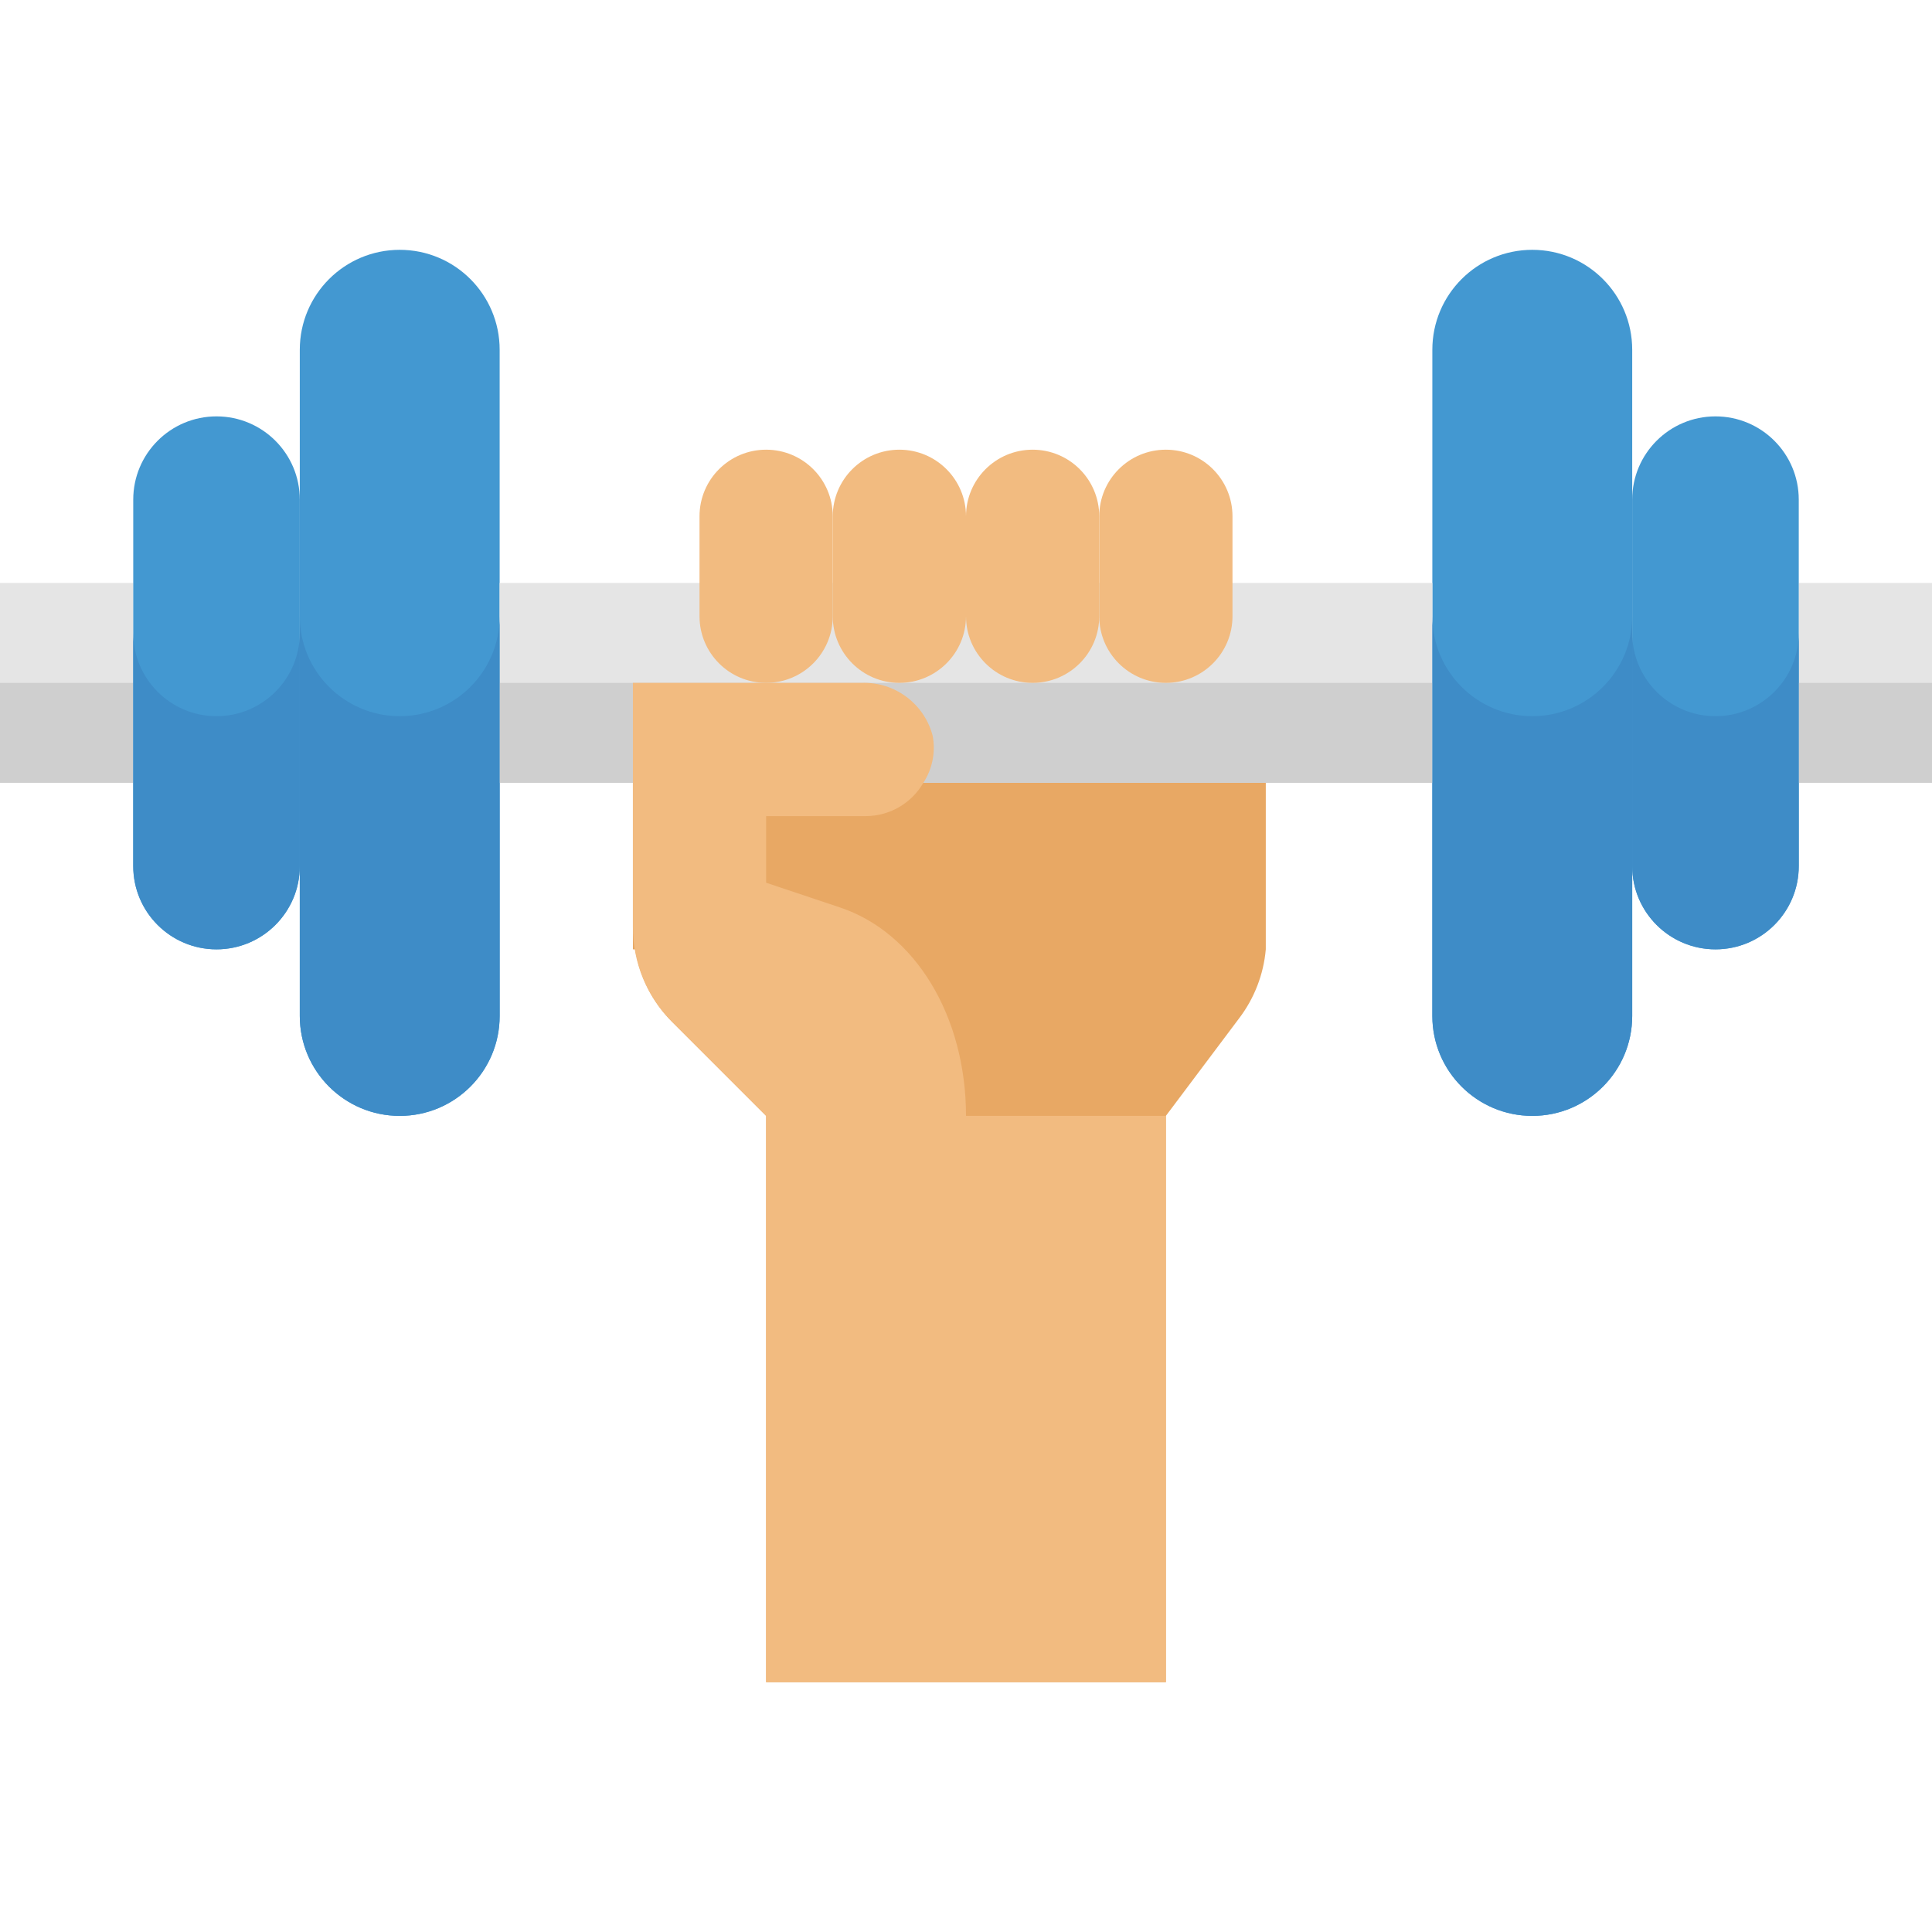 <?xml version="1.0" encoding="iso-8859-1"?>
<!-- Generator: Adobe Illustrator 19.0.0, SVG Export Plug-In . SVG Version: 6.00 Build 0)  -->
<svg version="1.1" id="Capa_1" xmlns="http://www.w3.org/2000/svg" xmlns:xlink="http://www.w3.org/1999/xlink" x="0px" y="0px"
	 viewBox="0 0 512 512" style="enable-background:new 0 0 512 512;" xml:space="preserve">
<path style="fill:#E8A864;" d="M228.281,180.966h-60.557v70.621h0.618c1.13,7.247,4.529,13.956,9.71,19.156l24.982,24.982v150.069
	h105.931V295.724l19.421-25.865c4.034-5.305,6.479-11.635,7.062-18.273l0,0v-70.621H228.281z"/>
<rect y="154.483" style="fill:#E5E5E5;" width="35.31" height="52.966"/>
<rect y="180.966" style="fill:#CFCFCF;" width="35.31" height="26.483"/>
<g>
	<path style="fill:#4398D1;" d="M57.379,110.345L57.379,110.345c12.191,0,22.069,9.878,22.069,22.069v97.103
		c0,12.191-9.878,22.069-22.069,22.069l0,0c-12.191,0-22.069-9.878-22.069-22.069v-97.103
		C35.31,120.223,45.188,110.345,57.379,110.345z"/>
	<path style="fill:#4398D1;" d="M105.931,66.207L105.931,66.207c14.627,0,26.483,11.855,26.483,26.483v176.552
		c0,14.627-11.855,26.483-26.483,26.483l0,0c-14.627,0-26.483-11.855-26.483-26.483V92.69
		C79.448,78.062,91.304,66.207,105.931,66.207z"/>
</g>
<rect x="476.69" y="154.483" style="fill:#E5E5E5;" width="35.31" height="52.966"/>
<g>
	<path style="fill:#4398D1;" d="M454.621,251.586L454.621,251.586c-12.191,0-22.069-9.878-22.069-22.069v-97.103
		c0-12.191,9.878-22.069,22.069-22.069l0,0c12.191,0,22.069,9.878,22.069,22.069v97.103
		C476.69,241.708,466.812,251.586,454.621,251.586z"/>
	<path style="fill:#4398D1;" d="M406.069,295.724L406.069,295.724c-14.627,0-26.483-11.855-26.483-26.483V92.69
		c0-14.627,11.855-26.483,26.483-26.483l0,0c14.627,0,26.483,11.855,26.483,26.483v176.552
		C432.552,283.869,420.696,295.724,406.069,295.724z"/>
</g>
<polygon style="fill:#E5E5E5;" points="326.621,154.483 185.379,154.483 132.414,154.483 132.414,207.448 167.724,207.448 
	244.701,207.448 379.586,207.448 379.586,154.483 "/>
<polygon style="fill:#CFCFCF;" points="326.621,180.966 185.379,180.966 132.414,180.966 132.414,207.448 167.724,207.448 
	244.701,207.448 379.586,207.448 379.586,180.966 "/>
<g>
	<path style="fill:#F2BB80;" d="M203.034,119.172c-9.754,0-17.655,7.901-17.655,17.655v26.483c0,9.754,7.901,17.655,17.655,17.655
		c9.754,0,17.655-7.901,17.655-17.655v-26.483C220.69,127.073,212.789,119.172,203.034,119.172z"/>
	<path style="fill:#F2BB80;" d="M238.345,119.172c-9.754,0-17.655,7.901-17.655,17.655v26.483c0,9.754,7.901,17.655,17.655,17.655
		c9.754,0,17.655-7.901,17.655-17.655v-26.483C256,127.073,248.099,119.172,238.345,119.172z"/>
	<path style="fill:#F2BB80;" d="M273.655,119.172c-9.754,0-17.655,7.901-17.655,17.655v26.483c0,9.754,7.901,17.655,17.655,17.655
		c9.754,0,17.655-7.901,17.655-17.655v-26.483C291.31,127.073,283.41,119.172,273.655,119.172z"/>
	<path style="fill:#F2BB80;" d="M308.966,119.172c-9.754,0-17.655,7.901-17.655,17.655v26.483c0,9.754,7.901,17.655,17.655,17.655
		s17.655-7.901,17.655-17.655v-26.483C326.621,127.073,318.72,119.172,308.966,119.172z"/>
</g>
<g>
	<path style="fill:#3E8CC7;" d="M57.379,189.793c-12.191,0-22.069-9.878-22.069-22.069v61.793c0,12.191,9.878,22.069,22.069,22.069
		s22.069-9.878,22.069-22.069v-61.793C79.448,179.915,69.57,189.793,57.379,189.793z"/>
	<path style="fill:#3E8CC7;" d="M105.931,189.793c-14.627,0-26.483-11.855-26.483-26.483v105.931
		c0,14.627,11.855,26.483,26.483,26.483s26.483-11.855,26.483-26.483V163.31C132.414,177.938,120.558,189.793,105.931,189.793z"/>
</g>
<rect x="476.69" y="180.966" style="fill:#CFCFCF;" width="35.31" height="26.483"/>
<g>
	<path style="fill:#3E8CC7;" d="M454.621,189.793c12.191,0,22.069-9.878,22.069-22.069v61.793c0,12.191-9.878,22.069-22.069,22.069
		c-12.191,0-22.069-9.878-22.069-22.069v-61.793C432.552,179.915,442.43,189.793,454.621,189.793z"/>
	<path style="fill:#3E8CC7;" d="M406.069,189.793c14.627,0,26.483-11.855,26.483-26.483v105.931
		c0,14.627-11.855,26.483-26.483,26.483s-26.483-11.855-26.483-26.483V163.31C379.586,177.938,391.442,189.793,406.069,189.793z"/>
</g>
<path style="fill:#F2BB80;" d="M256,295.724c0-26.483-13.506-48.64-33.457-55.261l-19.509-6.532v-17.655h26.483
	c6.268-0.035,12.05-3.399,15.183-8.828c2.392-3.672,3.284-8.13,2.472-12.447c-2.225-8.527-10.081-14.362-18.891-14.036h-60.557
	v64.794c-0.009,9.366,3.708,18.353,10.328,24.982l24.982,24.982v150.069h105.931V295.724H256z"/>
<g>
</g>
<g>
</g>
<g>
</g>
<g>
</g>
<g>
</g>
<g>
</g>
<g>
</g>
<g>
</g>
<g>
</g>
<g>
</g>
<g>
</g>
<g>
</g>
<g>
</g>
<g>
</g>
<g>
</g>
</svg>
